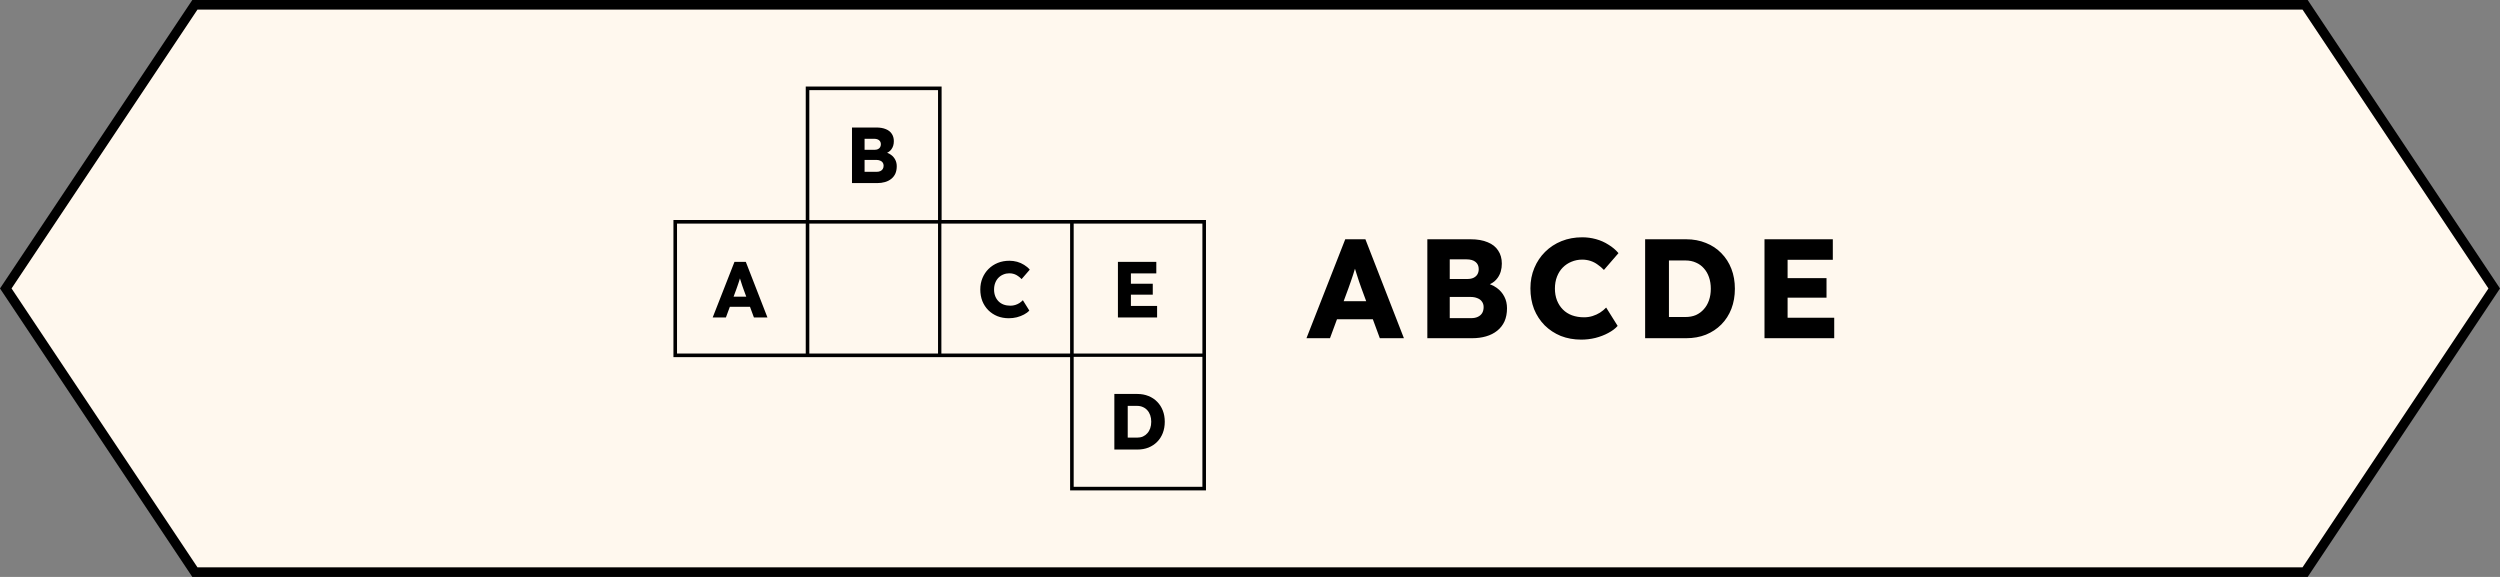 <svg width="260" height="60" viewBox="0 0 260 60" fill="none" xmlns="http://www.w3.org/2000/svg">
<rect x="0" y="0" width="260" height="60" fill="#808080" stroke="none"/>
<path d="M0.601 30L20.268 0.5H239.732L259.399 30L239.732 59.5H20.268L0.601 30Z" fill="#FFF8EE" stroke="black"/>
<g clip-path="url(#clip0_6861_2141)">
<path fill-rule="evenodd" clip-rule="evenodd" d="M70.038 22.879H70.41H83.797V9.375V9H84.169H97.555H97.927V9.375V22.879H111.291H111.663H125.05H125.422V23.254V36.735V36.769V37.111V37.144V50.624V51H125.05H111.663H111.291V50.624V37.144H97.927H97.904H97.555H97.532H84.169H83.797H70.41H70.038V36.769V23.254V22.879ZM97.927 23.254H97.904V23.265V23.63V36.393V36.769H97.927H98.276H110.919H111.291V36.735V36.393V23.63V23.254H110.919H98.276H97.927ZM111.663 36.735V36.769H112.035H124.678H125.05V36.735V36.393V23.63V23.254H124.678H112.035H111.663V23.63V36.393V36.735ZM84.169 22.879V22.89H84.54H97.184H97.532H97.555V22.879V22.514V9.751V9.375H97.184H84.54H84.169V9.751V22.514V22.879ZM84.169 23.265V23.63V36.393V36.769H84.54H97.184H97.532H97.555V36.393V23.63V23.265V23.254H97.532H97.184H84.54H84.169V23.265ZM111.663 37.144V37.486V50.249V50.624H112.035H124.678H125.05V50.249V37.486V37.144V37.111H124.678H112.035H111.663V37.144ZM70.782 23.254H70.41V23.63V36.393V36.769H70.782H83.425H83.797V36.393V23.63V23.265V23.254H83.425H70.782ZM88.607 19.042V13.261H91.135C91.528 13.261 91.86 13.319 92.133 13.434C92.406 13.544 92.61 13.707 92.747 13.921C92.888 14.131 92.959 14.384 92.959 14.681C92.959 15.011 92.878 15.29 92.714 15.515C92.6 15.677 92.449 15.801 92.26 15.886C92.41 15.941 92.545 16.013 92.665 16.102C92.856 16.239 93.003 16.41 93.107 16.614C93.21 16.812 93.262 17.038 93.262 17.291C93.262 17.583 93.213 17.839 93.115 18.059C93.017 18.274 92.875 18.455 92.689 18.604C92.504 18.753 92.286 18.863 92.035 18.934C91.79 19.006 91.517 19.042 91.217 19.042H88.607ZM89.916 17.869H91.168C91.32 17.869 91.449 17.844 91.552 17.795C91.661 17.745 91.746 17.674 91.806 17.58C91.866 17.481 91.896 17.363 91.896 17.225C91.896 17.098 91.863 16.991 91.798 16.903C91.738 16.815 91.65 16.749 91.536 16.705C91.421 16.655 91.285 16.63 91.127 16.63H89.916V17.869ZM89.916 15.581H90.939C91.081 15.581 91.201 15.559 91.299 15.515C91.402 15.466 91.479 15.4 91.528 15.317C91.582 15.229 91.61 15.124 91.61 15.003C91.61 14.827 91.549 14.689 91.43 14.59C91.31 14.486 91.13 14.433 90.89 14.433H89.916V15.581ZM76.386 27.233L74.12 33.015H75.495L75.903 31.908H77.999L78.407 33.015H79.814L77.564 27.233H76.386ZM77.61 30.851L77.327 30.083C77.284 29.967 77.24 29.843 77.196 29.711C77.153 29.579 77.109 29.444 77.066 29.306C77.028 29.185 76.991 29.068 76.954 28.954C76.92 29.072 76.883 29.189 76.845 29.306C76.806 29.433 76.763 29.562 76.714 29.695C76.665 29.821 76.618 29.953 76.575 30.091L76.294 30.851H77.61ZM116.264 27.233V33.015H120.338V31.817H117.614V30.644H119.888V29.505H117.614V28.431H120.256V27.233H116.264ZM115.892 40.972V46.753H118.289C118.709 46.753 119.094 46.684 119.443 46.547C119.792 46.404 120.092 46.206 120.343 45.952C120.599 45.694 120.795 45.388 120.931 45.036C121.068 44.678 121.136 44.287 121.136 43.863C121.136 43.439 121.068 43.051 120.931 42.698C120.795 42.346 120.599 42.041 120.343 41.782C120.092 41.523 119.792 41.325 119.443 41.187C119.094 41.044 118.709 40.972 118.289 40.972H115.892ZM117.283 45.514H118.248C118.477 45.514 118.682 45.476 118.862 45.399C119.042 45.316 119.194 45.204 119.32 45.06C119.451 44.917 119.552 44.744 119.623 44.54C119.694 44.336 119.729 44.111 119.729 43.863C119.729 43.615 119.694 43.389 119.623 43.186C119.552 42.982 119.451 42.809 119.32 42.665C119.194 42.522 119.042 42.412 118.862 42.335C118.682 42.252 118.477 42.211 118.248 42.211H117.283V45.514ZM104.921 33.097C104.49 33.097 104.092 33.026 103.727 32.882C103.367 32.734 103.053 32.527 102.786 32.263C102.518 31.993 102.311 31.677 102.164 31.313C102.022 30.944 101.951 30.54 101.951 30.099C101.951 29.67 102.028 29.273 102.18 28.91C102.333 28.547 102.543 28.233 102.81 27.969C103.083 27.699 103.402 27.49 103.767 27.341C104.138 27.192 104.542 27.118 104.978 27.118C105.251 27.118 105.518 27.154 105.78 27.225C106.042 27.297 106.285 27.404 106.508 27.547C106.737 27.685 106.933 27.85 107.097 28.043L106.246 29.026C106.132 28.904 106.009 28.8 105.878 28.712C105.753 28.618 105.614 28.547 105.461 28.497C105.308 28.448 105.145 28.423 104.97 28.423C104.752 28.423 104.545 28.464 104.348 28.547C104.157 28.624 103.988 28.737 103.841 28.885C103.699 29.028 103.587 29.205 103.506 29.414C103.424 29.623 103.383 29.857 103.383 30.116C103.383 30.369 103.424 30.6 103.506 30.809C103.587 31.013 103.702 31.189 103.849 31.338C103.996 31.487 104.174 31.6 104.381 31.677C104.594 31.754 104.828 31.792 105.085 31.792C105.259 31.792 105.425 31.767 105.584 31.718C105.742 31.668 105.886 31.602 106.017 31.52C106.154 31.432 106.273 31.333 106.377 31.222L107.048 32.296C106.912 32.45 106.729 32.588 106.5 32.709C106.276 32.83 106.025 32.926 105.747 32.998C105.475 33.064 105.199 33.097 104.921 33.097ZM162.323 34.939C162.973 35.194 163.682 35.321 164.449 35.321C164.944 35.321 165.434 35.263 165.92 35.145C166.415 35.018 166.861 34.846 167.259 34.63C167.667 34.415 167.992 34.17 168.235 33.895L167.041 31.985C166.856 32.181 166.643 32.357 166.4 32.514C166.167 32.661 165.91 32.778 165.628 32.867C165.347 32.955 165.051 32.999 164.74 32.999C164.284 32.999 163.866 32.93 163.488 32.793C163.119 32.656 162.803 32.455 162.541 32.19C162.279 31.926 162.075 31.612 161.93 31.25C161.784 30.877 161.711 30.465 161.711 30.015C161.711 29.554 161.784 29.138 161.93 28.765C162.075 28.393 162.274 28.079 162.527 27.824C162.789 27.56 163.09 27.359 163.43 27.222C163.779 27.075 164.148 27.001 164.536 27.001C164.847 27.001 165.138 27.045 165.41 27.134C165.682 27.222 165.929 27.349 166.153 27.516C166.386 27.672 166.604 27.859 166.808 28.074L168.322 26.325C168.031 25.982 167.681 25.688 167.274 25.443C166.876 25.188 166.444 24.997 165.978 24.87C165.512 24.742 165.036 24.679 164.551 24.679C163.774 24.679 163.056 24.811 162.396 25.076C161.745 25.34 161.177 25.712 160.692 26.193C160.216 26.663 159.842 27.222 159.571 27.869C159.299 28.515 159.163 29.221 159.163 29.985C159.163 30.769 159.289 31.49 159.542 32.146C159.804 32.793 160.173 33.356 160.648 33.837C161.124 34.307 161.682 34.675 162.323 34.939ZM135.872 35.174L139.905 24.884H142.002L146.007 35.174H143.502L142.776 33.205H139.046L138.318 35.174H135.872ZM141.58 29.956L142.084 31.323H139.741L140.24 29.971C140.318 29.726 140.4 29.49 140.488 29.265C140.575 29.03 140.653 28.799 140.721 28.574C140.79 28.365 140.855 28.156 140.916 27.947C140.982 28.149 141.048 28.358 141.114 28.574C141.192 28.819 141.269 29.059 141.347 29.294C141.424 29.53 141.502 29.75 141.58 29.956ZM148.443 35.174V24.884H152.943C153.642 24.884 154.234 24.987 154.719 25.193C155.205 25.389 155.569 25.678 155.811 26.06C156.064 26.433 156.19 26.884 156.19 27.413C156.19 28.001 156.044 28.496 155.753 28.898C155.551 29.186 155.282 29.406 154.945 29.558C155.212 29.655 155.452 29.783 155.666 29.941C156.006 30.186 156.268 30.49 156.452 30.853C156.637 31.205 156.729 31.607 156.729 32.058C156.729 32.577 156.641 33.033 156.467 33.425C156.292 33.807 156.039 34.131 155.709 34.395C155.379 34.66 154.991 34.856 154.545 34.983C154.108 35.111 153.622 35.174 153.088 35.174H148.443ZM150.773 33.087H153.001C153.273 33.087 153.501 33.043 153.685 32.955C153.88 32.867 154.03 32.739 154.137 32.572C154.244 32.396 154.297 32.185 154.297 31.94C154.297 31.715 154.239 31.524 154.122 31.367C154.015 31.21 153.86 31.093 153.656 31.014C153.452 30.926 153.21 30.882 152.928 30.882H150.773V33.087ZM150.773 29.015H152.593C152.846 29.015 153.059 28.976 153.234 28.898C153.418 28.809 153.554 28.692 153.642 28.545C153.739 28.388 153.787 28.202 153.787 27.986C153.787 27.672 153.681 27.427 153.467 27.251C153.253 27.065 152.933 26.972 152.506 26.972H150.773V29.015ZM171.094 35.174V24.884H175.361C176.108 24.884 176.793 25.012 177.414 25.267C178.035 25.512 178.569 25.864 179.016 26.325C179.472 26.786 179.821 27.329 180.064 27.957C180.307 28.584 180.428 29.275 180.428 30.029C180.428 30.784 180.307 31.48 180.064 32.117C179.821 32.744 179.472 33.288 179.016 33.748C178.569 34.199 178.035 34.552 177.414 34.807C176.793 35.052 176.108 35.174 175.361 35.174H171.094ZM175.288 32.969H173.57V27.089H175.288C175.696 27.089 176.06 27.163 176.38 27.31C176.7 27.447 176.972 27.643 177.195 27.898C177.428 28.153 177.608 28.461 177.734 28.824C177.86 29.187 177.924 29.588 177.924 30.029C177.924 30.47 177.86 30.872 177.734 31.235C177.608 31.597 177.428 31.906 177.195 32.161C176.972 32.416 176.7 32.617 176.38 32.764C176.06 32.901 175.696 32.969 175.288 32.969ZM190.613 24.884H183.507V35.174H190.759V33.043H185.91V30.956H189.958V28.927H185.91V27.016H190.613V24.884Z" fill="black"/>
</g>
<defs>
<clipPath id="clip0_6861_2141">
<rect width="121" height="42" fill="white" transform="translate(70 9)"/>
</clipPath>
</defs>
</svg>
